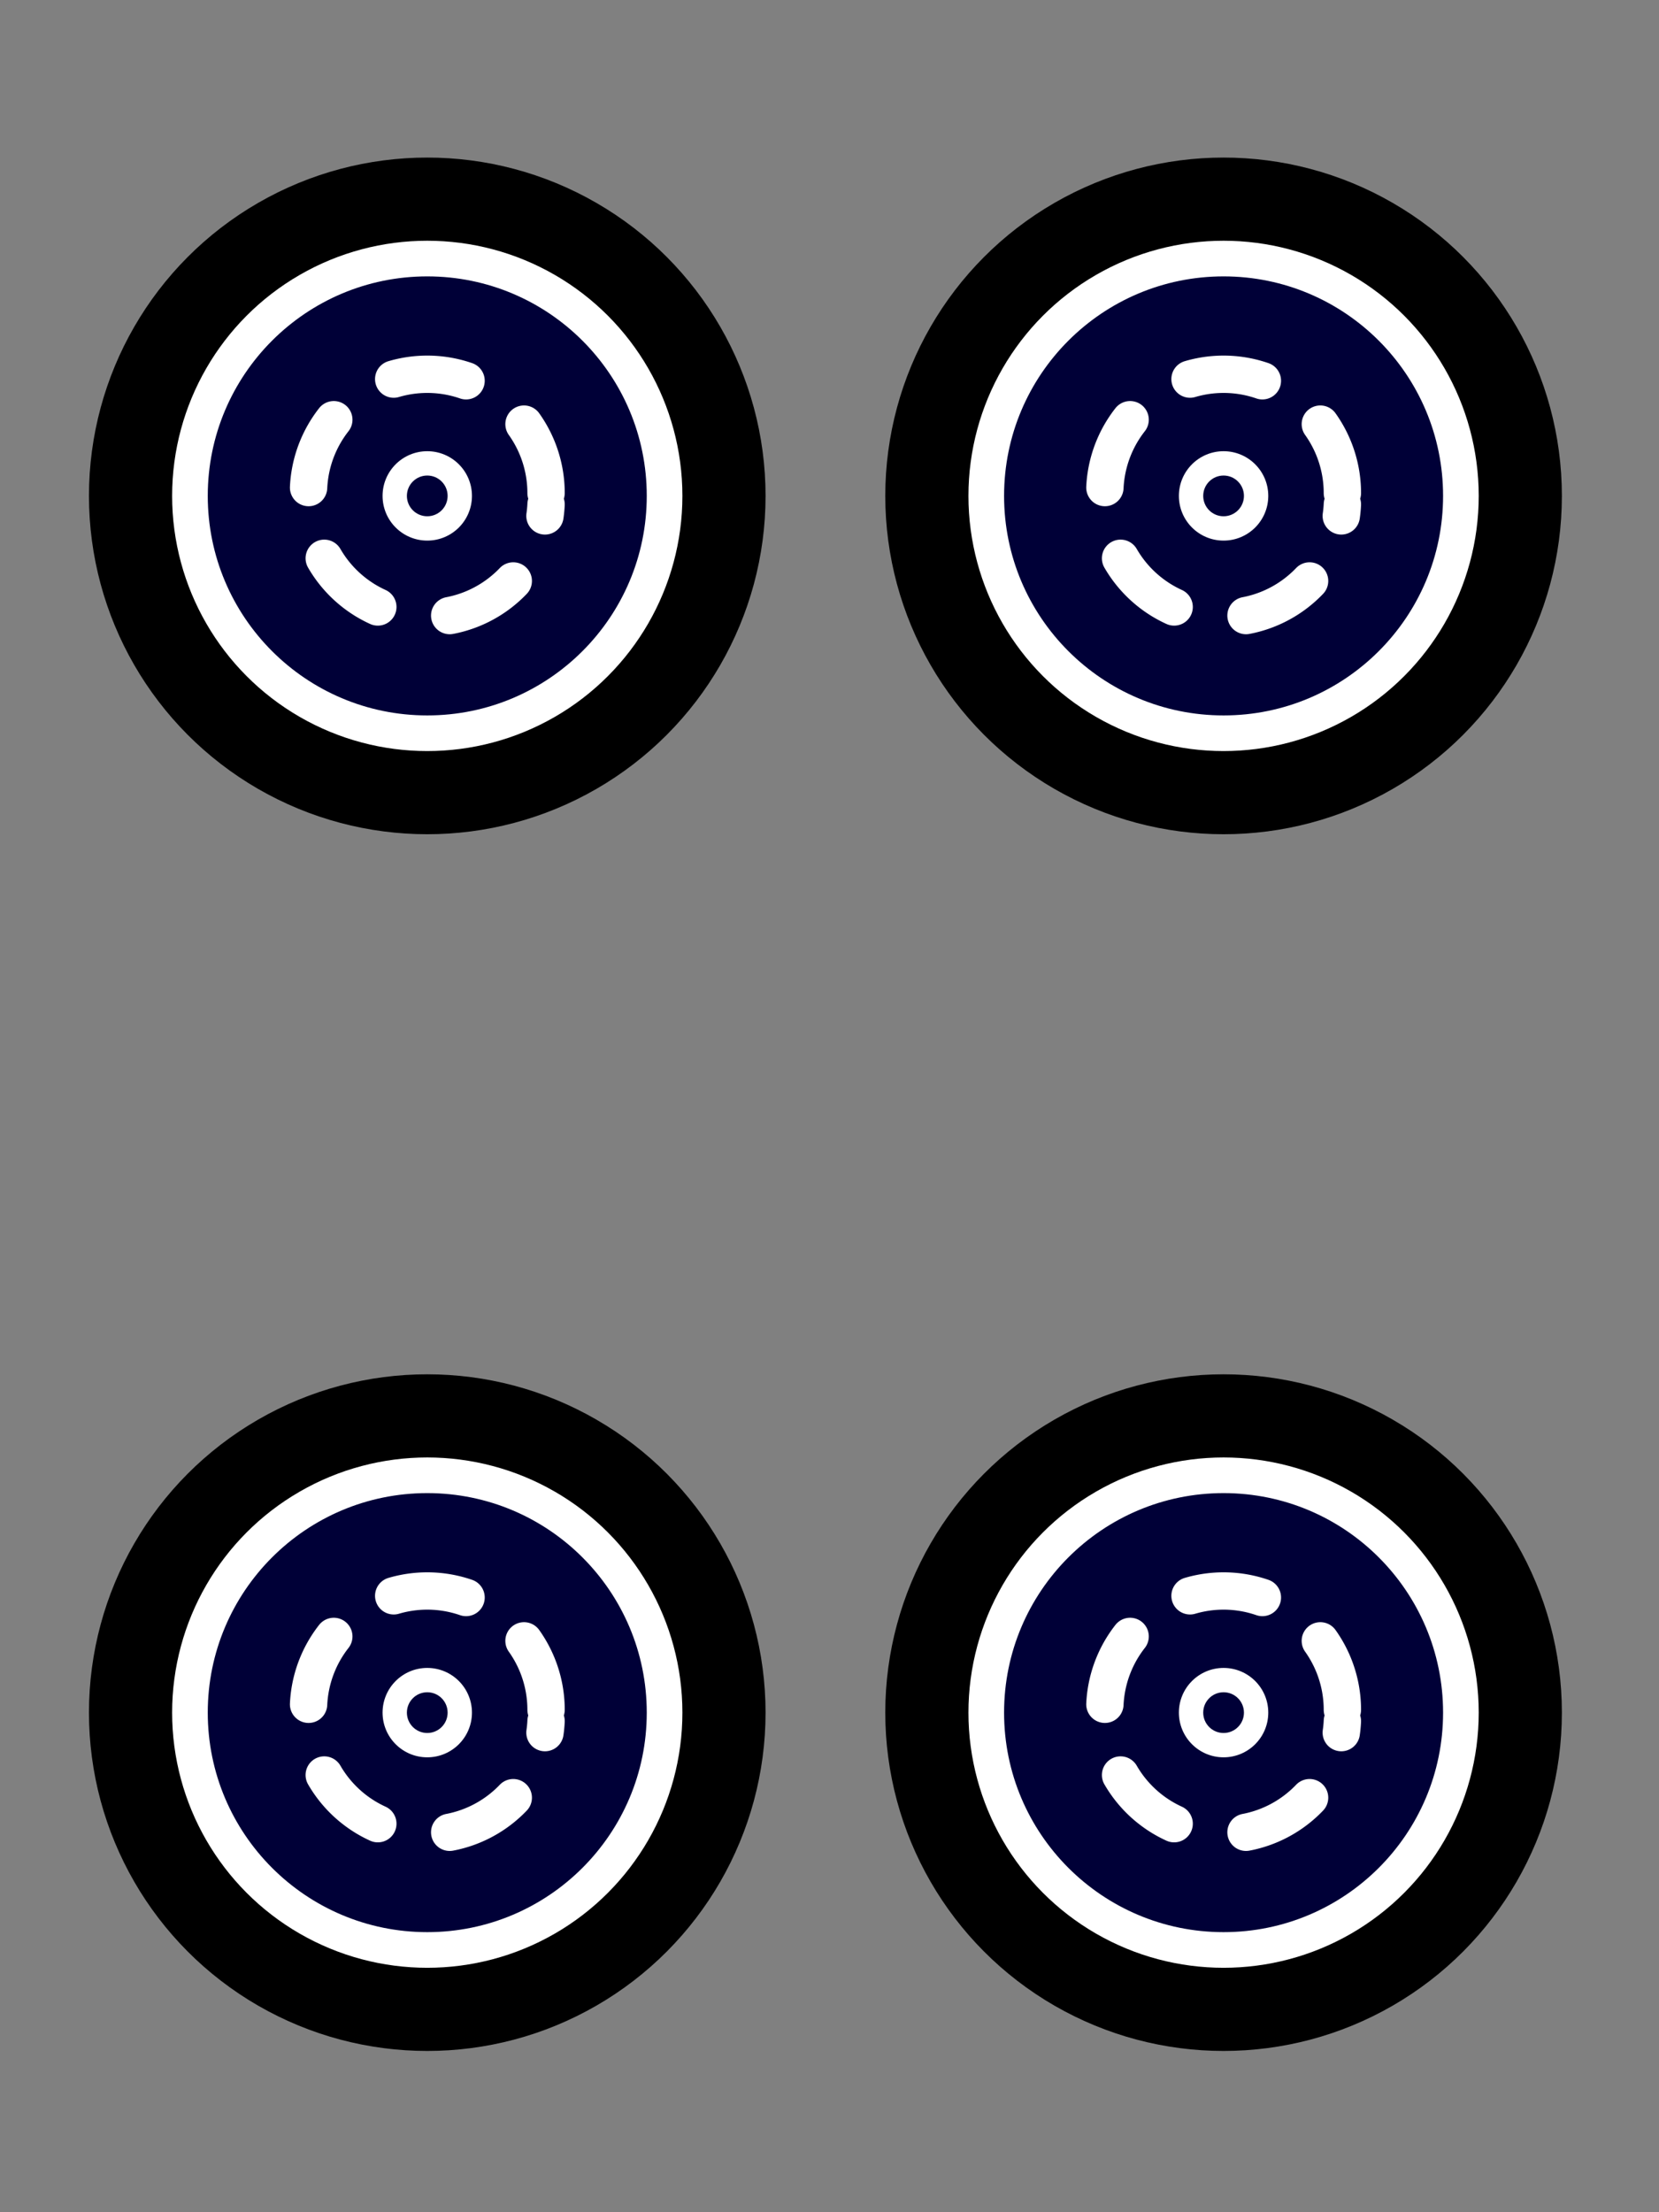 <svg xmlns="http://www.w3.org/2000/svg" width="300" height="400"><rect width="100%" height="100%" fill="#808080" stroke="none"/><g transform="translate(288 -407) scale(1.023)"><circle cx="-206" cy="485.5" r="59.8"/><circle cx="-206" cy="485.5" r="45.1" fill="#fff"/><circle cx="-206" cy="485.5" r="38.8" fill="#000037"/><path fill="none" stroke="#fff" stroke-dasharray="13 13" stroke-linecap="round" stroke-linejoin="round" stroke-width="6.6" d="M-185 485a21 21 0 0 0-21-21 21 21 0 0 0-21 21 21 21 0 0 0 20 22 21 21 0 0 0 22-20"/><circle cx="-206" cy="485.5" r="7.9" fill="#fff"/><circle cx="-206" cy="485.5" r="3.6" fill="#000037"/></g><g transform="translate(432 -407) scale(1.023)"><circle cx="-206" cy="485.5" r="59.8"/><circle cx="-206" cy="485.5" r="45.1" fill="#fff"/><circle cx="-206" cy="485.5" r="38.8" fill="#000037"/><path fill="none" stroke="#fff" stroke-dasharray="13 13" stroke-linecap="round" stroke-linejoin="round" stroke-width="6.6" d="M-185 485a21 21 0 0 0-21-21 21 21 0 0 0-21 21 21 21 0 0 0 20 22 21 21 0 0 0 22-20"/><circle cx="-206" cy="485.5" r="7.9" fill="#fff"/><circle cx="-206" cy="485.5" r="3.6" fill="#000037"/></g><g transform="translate(288 -187) scale(1.023)"><circle cx="-206" cy="485.5" r="59.8"/><circle cx="-206" cy="485.5" r="45.1" fill="#fff"/><circle cx="-206" cy="485.5" r="38.8" fill="#000037"/><path fill="none" stroke="#fff" stroke-dasharray="13 13" stroke-linecap="round" stroke-linejoin="round" stroke-width="6.6" d="M-185 485a21 21 0 0 0-21-21 21 21 0 0 0-21 21 21 21 0 0 0 20 22 21 21 0 0 0 22-20"/><circle cx="-206" cy="485.5" r="7.9" fill="#fff"/><circle cx="-206" cy="485.5" r="3.6" fill="#000037"/></g><g transform="translate(432 -187) scale(1.023)"><circle cx="-206" cy="485.5" r="59.8"/><circle cx="-206" cy="485.5" r="45.1" fill="#fff"/><circle cx="-206" cy="485.5" r="38.8" fill="#000037"/><path fill="none" stroke="#fff" stroke-dasharray="13 13" stroke-linecap="round" stroke-linejoin="round" stroke-width="6.6" d="M-185 485a21 21 0 0 0-21-21 21 21 0 0 0-21 21 21 21 0 0 0 20 22 21 21 0 0 0 22-20"/><circle cx="-206" cy="485.5" r="7.9" fill="#fff"/><circle cx="-206" cy="485.5" r="3.6" fill="#000037"/></g></svg>